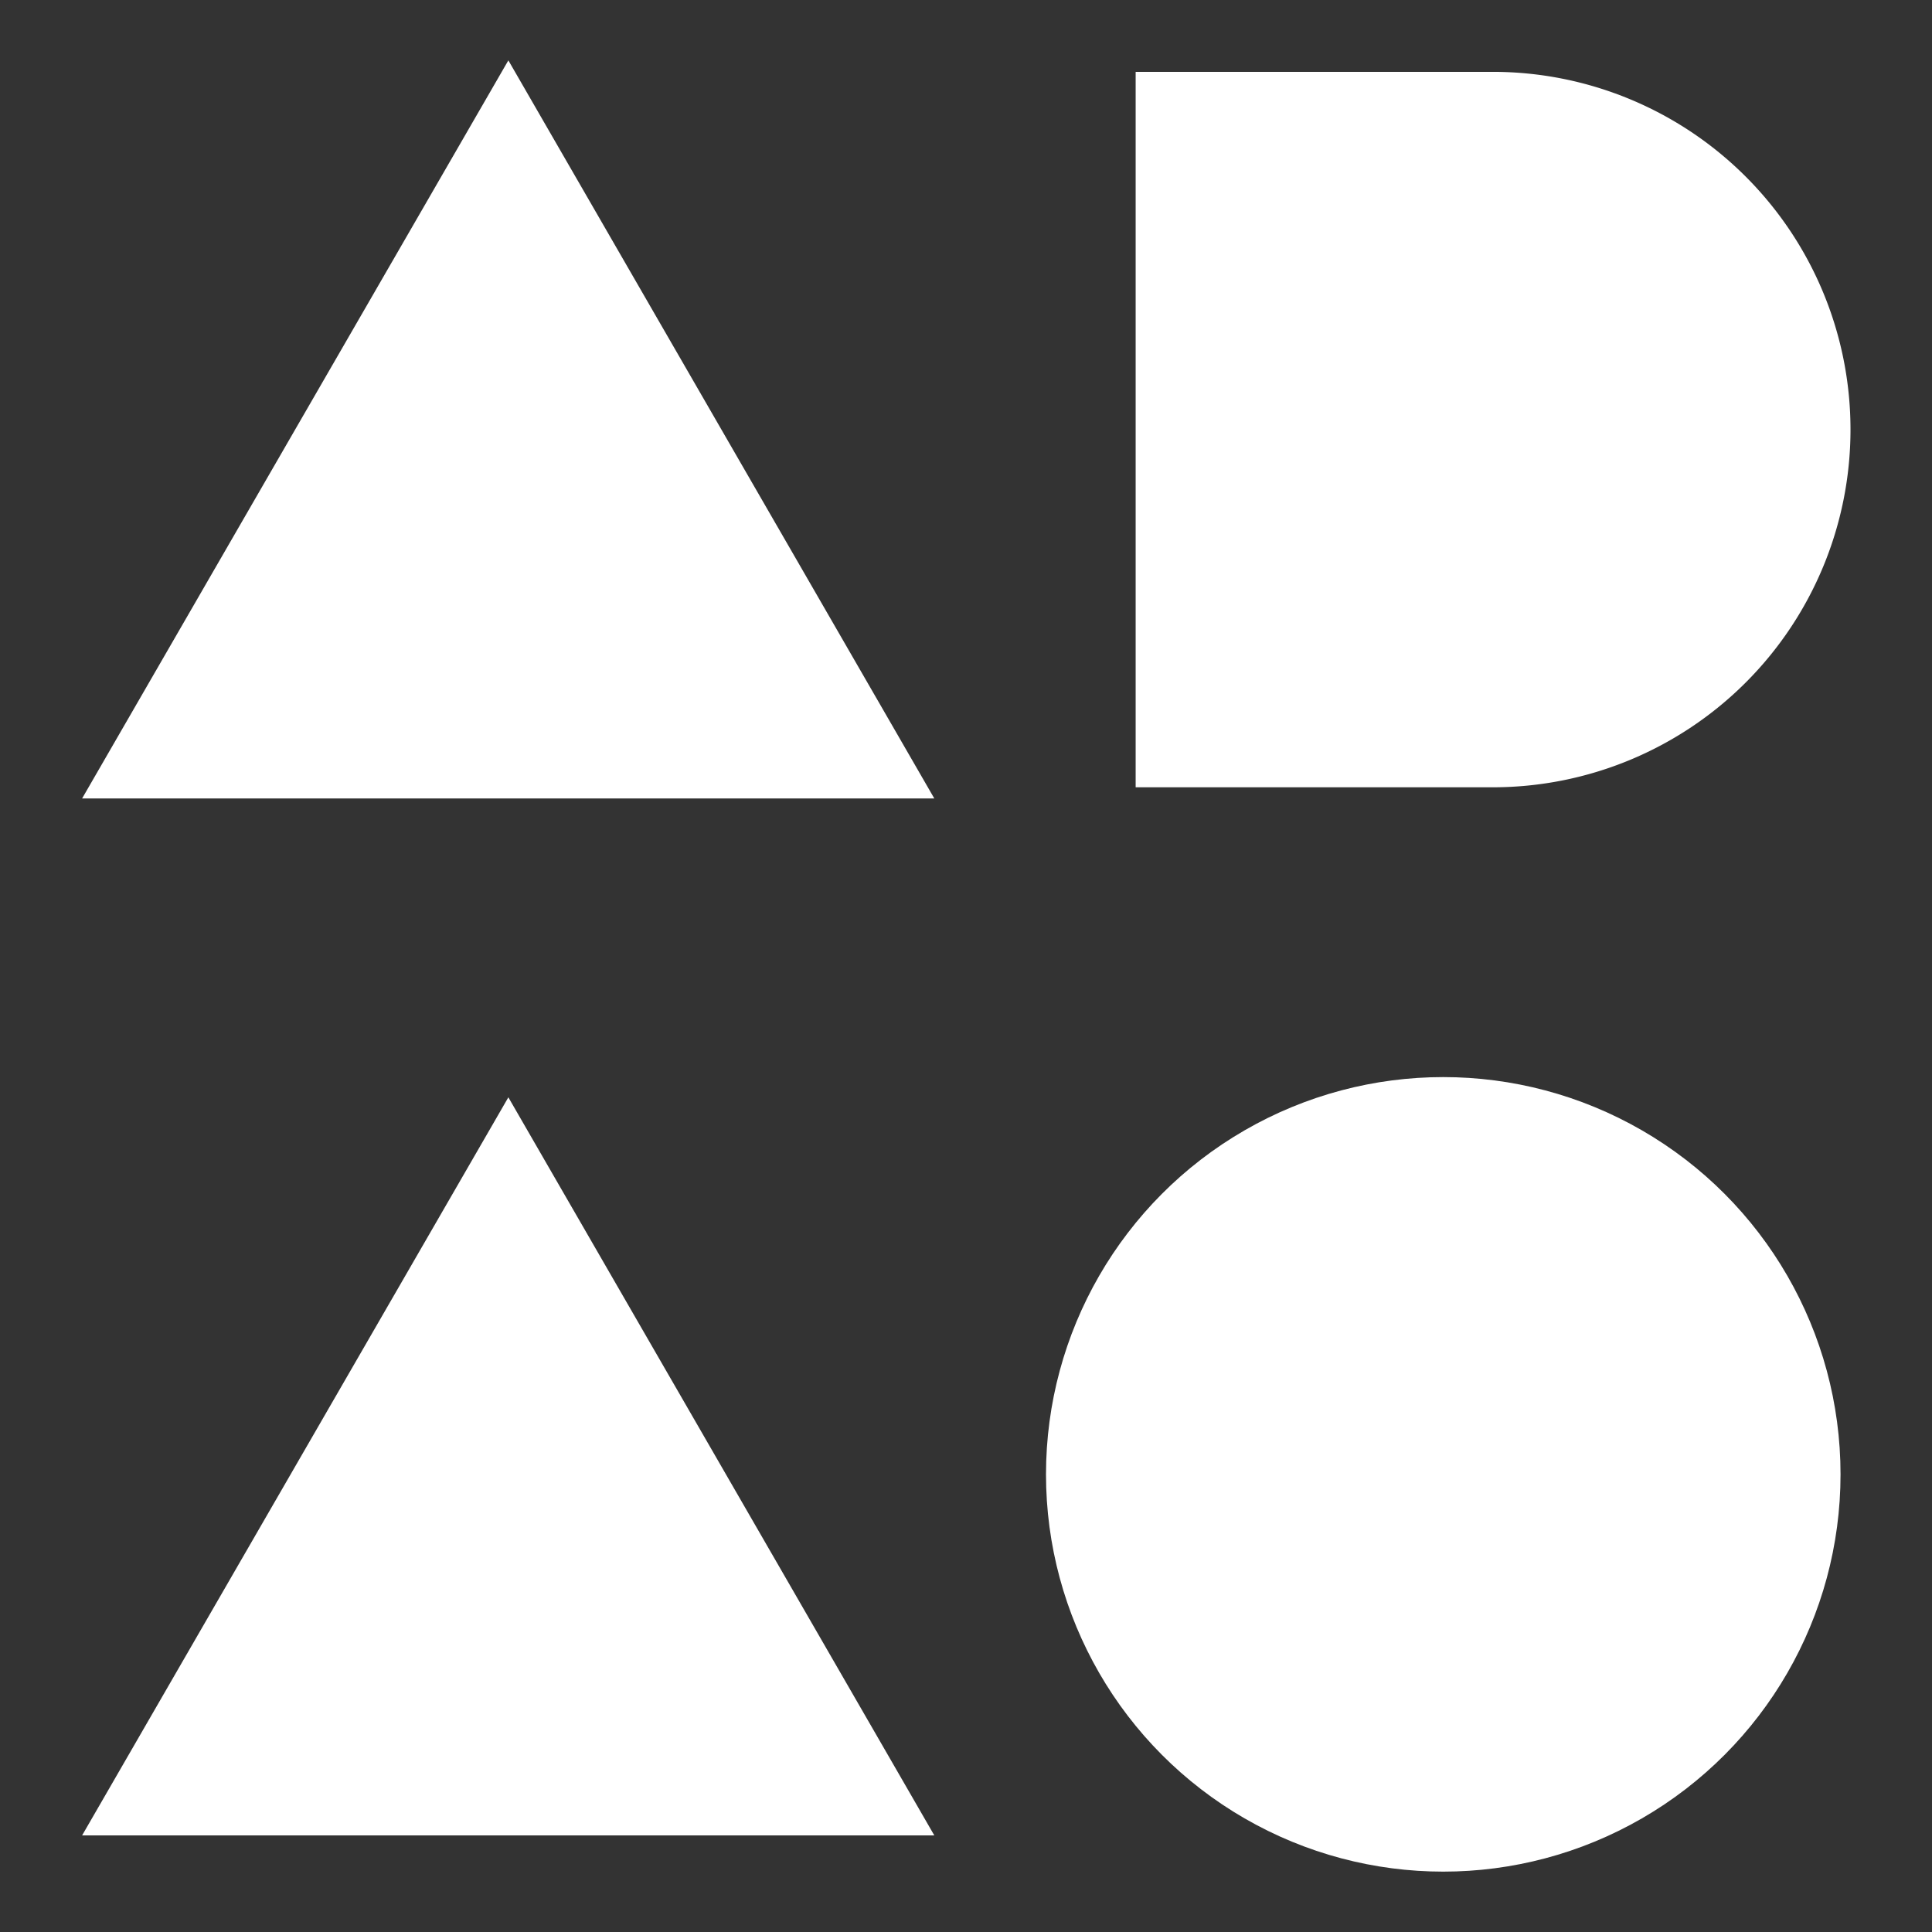 <svg id="Layer_1" data-name="Layer 1" xmlns="http://www.w3.org/2000/svg" viewBox="0 0 64 64"><rect x="0" y="0" width="64" height="64" fill="#333333" stroke="none"/><defs><style>.cls-1{fill:#fff;}</style></defs><title>adao-logo-square-white</title><polygon class="cls-1" points="2.72 26.45 16.84 2 30.95 26.45 2.72 26.45"/><polygon class="cls-1" points="2.72 60.8 16.84 36.35 30.95 60.8 2.72 60.8"/><circle class="cls-1" cx="47.81" cy="48.84" r="13.16"/><path class="cls-1" d="M37.62,26.08V2.38H49.45a11.85,11.85,0,0,1,0,23.7Z"/></svg>